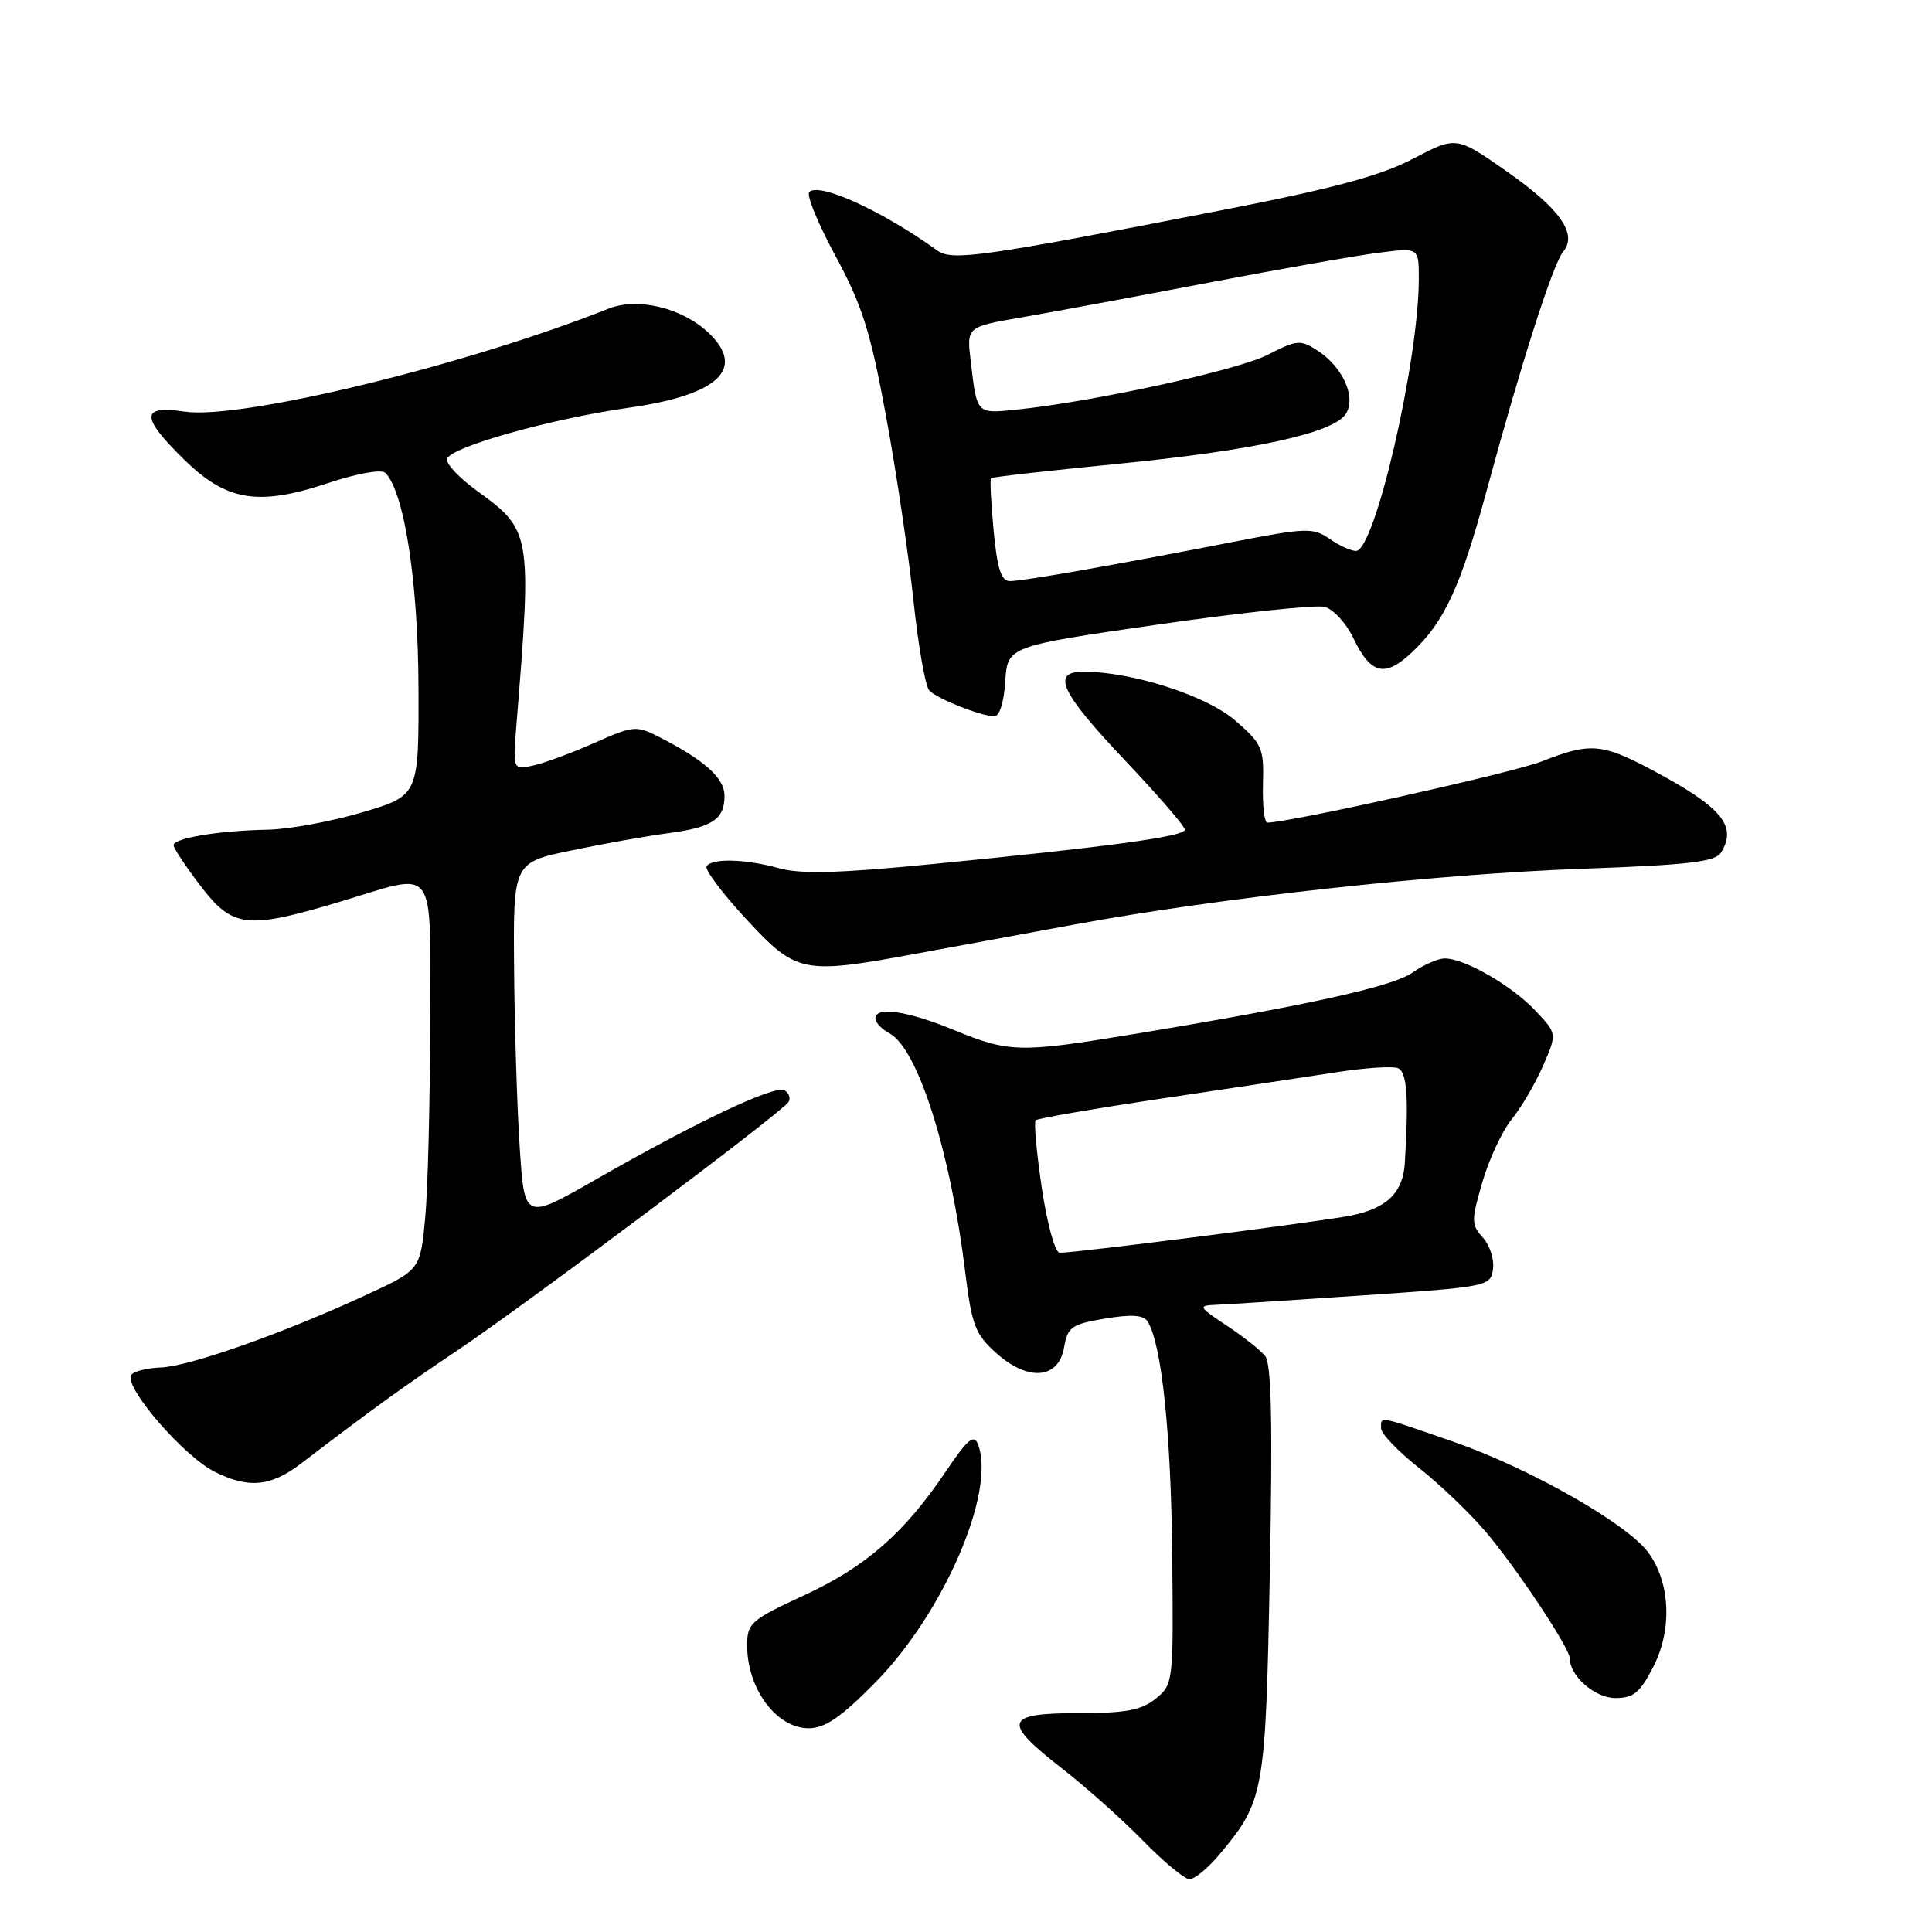 <?xml version="1.0" encoding="UTF-8" standalone="no"?>
<!DOCTYPE svg PUBLIC "-//W3C//DTD SVG 1.1//EN" "http://www.w3.org/Graphics/SVG/1.1/DTD/svg11.dtd" >
<svg xmlns="http://www.w3.org/2000/svg" xmlns:xlink="http://www.w3.org/1999/xlink" version="1.1" viewBox="0 0 256 256">
 <g >
 <path fill="currentColor"
d=" M 161.46 245.87 C 167.53 238.65 167.69 237.80 168.26 208.30 C 168.64 188.66 168.47 180.70 167.64 179.68 C 167.01 178.90 164.71 177.08 162.52 175.63 C 158.83 173.19 158.72 172.99 161.02 172.90 C 162.38 172.85 171.15 172.29 180.50 171.65 C 197.16 170.52 197.51 170.45 197.83 168.17 C 198.01 166.88 197.41 165.00 196.49 163.99 C 194.94 162.28 194.94 161.73 196.42 156.64 C 197.30 153.61 199.05 149.87 200.30 148.32 C 201.56 146.77 203.43 143.58 204.46 141.23 C 206.33 136.95 206.33 136.95 203.41 133.88 C 200.26 130.56 194.07 127.00 191.44 127.00 C 190.54 127.00 188.61 127.85 187.15 128.88 C 184.54 130.73 173.25 133.22 150.00 137.06 C 135.17 139.51 133.67 139.47 126.50 136.52 C 120.25 133.94 116.00 133.31 116.00 134.96 C 116.00 135.50 116.84 136.38 117.86 136.92 C 121.61 138.93 125.93 152.53 127.89 168.50 C 128.76 175.60 129.22 176.80 132.02 179.30 C 136.25 183.09 140.28 182.74 141.00 178.52 C 141.46 175.84 142.00 175.46 146.42 174.72 C 149.97 174.13 151.53 174.24 152.08 175.13 C 153.92 178.11 155.16 189.83 155.32 205.86 C 155.50 222.93 155.47 223.19 153.14 225.08 C 151.26 226.61 149.18 227.00 142.89 227.00 C 133.08 227.00 132.75 228.13 140.75 234.35 C 143.91 236.81 148.73 241.11 151.46 243.91 C 154.19 246.71 156.96 249.00 157.62 249.00 C 158.28 249.00 160.01 247.59 161.46 245.87 Z  M 115.98 222.94 C 125.06 213.71 131.99 197.64 129.59 191.38 C 129.06 189.99 128.21 190.70 125.38 194.90 C 119.84 203.14 114.73 207.60 106.56 211.38 C 99.50 214.64 99.00 215.08 99.00 218.00 C 99.00 223.78 102.87 229.00 107.16 229.00 C 109.33 229.00 111.45 227.54 115.98 222.94 Z  M 219.09 220.82 C 221.61 215.89 221.32 209.65 218.39 205.69 C 215.57 201.88 202.66 194.54 192.67 191.07 C 182.47 187.53 183.00 187.62 183.00 189.27 C 183.00 189.97 185.27 192.33 188.04 194.52 C 190.82 196.71 194.80 200.53 196.91 203.02 C 201.04 207.91 208.00 218.39 208.00 219.73 C 208.00 222.08 211.34 225.00 214.04 225.00 C 216.46 225.00 217.32 224.29 219.09 220.82 Z  M 39.91 193.91 C 49.32 186.73 53.41 183.76 60.50 179.01 C 69.60 172.91 103.65 147.38 104.48 146.03 C 104.79 145.54 104.55 144.84 103.97 144.48 C 102.73 143.71 92.44 148.57 79.00 156.26 C 69.50 161.70 69.50 161.70 68.87 152.10 C 68.52 146.82 68.18 136.15 68.12 128.39 C 68.00 114.29 68.00 114.29 75.75 112.68 C 80.01 111.79 85.75 110.77 88.50 110.41 C 94.40 109.63 96.00 108.57 96.00 105.45 C 96.00 103.10 93.38 100.74 87.33 97.65 C 84.32 96.11 83.90 96.15 78.83 98.41 C 75.90 99.71 72.25 101.07 70.72 101.42 C 67.94 102.05 67.94 102.05 68.45 95.78 C 70.48 70.67 70.40 70.24 63.18 65.02 C 60.81 63.30 59.03 61.40 59.24 60.79 C 59.76 59.21 73.04 55.48 83.37 54.02 C 95.27 52.33 98.94 48.81 93.79 44.01 C 90.30 40.77 84.46 39.38 80.66 40.89 C 61.77 48.40 31.87 55.66 24.44 54.54 C 18.63 53.67 18.61 55.22 24.37 60.87 C 30.01 66.41 34.19 67.10 43.48 64.01 C 47.28 62.74 50.55 62.15 51.05 62.65 C 53.56 65.16 55.40 77.02 55.45 90.96 C 55.50 105.42 55.50 105.42 48.00 107.64 C 43.88 108.86 38.25 109.89 35.50 109.94 C 29.13 110.05 23.00 111.05 23.00 111.99 C 23.00 112.39 24.60 114.80 26.55 117.36 C 30.83 122.97 32.70 123.18 45.00 119.50 C 58.15 115.56 57.00 114.01 56.99 135.75 C 56.99 146.06 56.69 157.60 56.34 161.39 C 55.69 168.28 55.69 168.28 48.40 171.64 C 37.47 176.69 25.09 181.06 21.29 181.20 C 19.43 181.27 17.67 181.72 17.38 182.20 C 16.40 183.78 24.32 192.95 28.45 195.02 C 32.94 197.27 35.88 196.99 39.91 193.91 Z  M 121.00 126.44 C 125.67 125.57 135.35 123.79 142.50 122.48 C 161.93 118.91 190.34 115.80 209.79 115.11 C 223.59 114.62 227.27 114.20 228.02 113.00 C 230.25 109.48 228.18 106.97 219.02 102.09 C 212.25 98.48 210.71 98.36 204.29 100.89 C 200.46 102.39 170.86 109.00 167.93 109.00 C 167.53 109.00 167.27 106.70 167.35 103.89 C 167.49 99.12 167.24 98.55 163.65 95.45 C 159.86 92.17 149.98 89.00 143.55 89.00 C 139.26 89.00 140.53 91.74 149.00 100.68 C 153.40 105.33 157.00 109.49 157.00 109.94 C 157.00 110.84 146.99 112.20 123.28 114.52 C 111.30 115.70 106.08 115.84 103.28 115.06 C 98.79 113.81 94.31 113.69 93.63 114.79 C 93.36 115.23 95.72 118.38 98.88 121.79 C 105.51 128.95 106.36 129.13 121.00 126.44 Z  M 133.20 90.31 C 133.50 85.63 133.50 85.63 153.45 82.75 C 164.42 81.17 174.34 80.12 175.50 80.41 C 176.65 80.70 178.36 82.54 179.30 84.50 C 181.63 89.39 183.51 89.84 187.15 86.38 C 191.45 82.30 193.54 77.74 197.04 64.82 C 201.56 48.15 205.78 34.97 207.12 33.36 C 209.08 31.00 206.73 27.66 199.56 22.65 C 192.96 18.04 192.96 18.04 187.23 21.04 C 182.89 23.31 176.63 24.99 161.50 27.93 C 130.03 34.06 126.14 34.61 124.19 33.19 C 116.95 27.96 108.55 24.12 107.23 25.44 C 106.83 25.84 108.40 29.66 110.72 33.94 C 114.24 40.44 115.34 43.93 117.40 55.11 C 118.76 62.47 120.39 73.45 121.03 79.50 C 121.67 85.55 122.61 90.95 123.14 91.50 C 124.16 92.57 129.72 94.80 131.70 94.92 C 132.42 94.97 133.01 93.17 133.20 90.31 Z  M 138.05 157.45 C 137.35 152.74 136.98 148.69 137.23 148.44 C 137.47 148.19 145.06 146.89 154.09 145.54 C 163.11 144.19 173.51 142.63 177.20 142.06 C 180.88 141.49 184.49 141.25 185.21 141.53 C 186.43 141.99 186.68 145.29 186.15 154.06 C 185.92 158.04 183.77 160.12 178.94 161.08 C 174.76 161.90 142.77 165.99 140.41 166.00 C 139.81 166.00 138.75 162.18 138.05 157.45 Z  M 131.66 70.31 C 131.32 66.64 131.16 63.51 131.31 63.36 C 131.46 63.21 138.99 62.36 148.04 61.47 C 166.22 59.68 176.73 57.38 178.34 54.83 C 179.72 52.64 177.95 48.67 174.63 46.49 C 172.32 44.98 171.89 45.01 167.97 47.02 C 163.94 49.07 144.75 53.26 134.67 54.28 C 129.36 54.82 129.46 54.92 128.63 47.90 C 128.08 43.31 128.08 43.31 135.29 42.07 C 139.26 41.38 150.38 39.32 160.00 37.48 C 169.62 35.64 179.86 33.84 182.75 33.48 C 188.00 32.81 188.00 32.81 188.00 36.92 C 188.00 47.77 182.18 73.00 179.68 73.00 C 179.00 73.00 177.41 72.27 176.14 71.38 C 174.00 69.89 173.05 69.92 163.17 71.85 C 147.53 74.90 135.56 77.00 133.82 77.00 C 132.66 77.00 132.14 75.37 131.66 70.31 Z "/>
</g>
</svg>